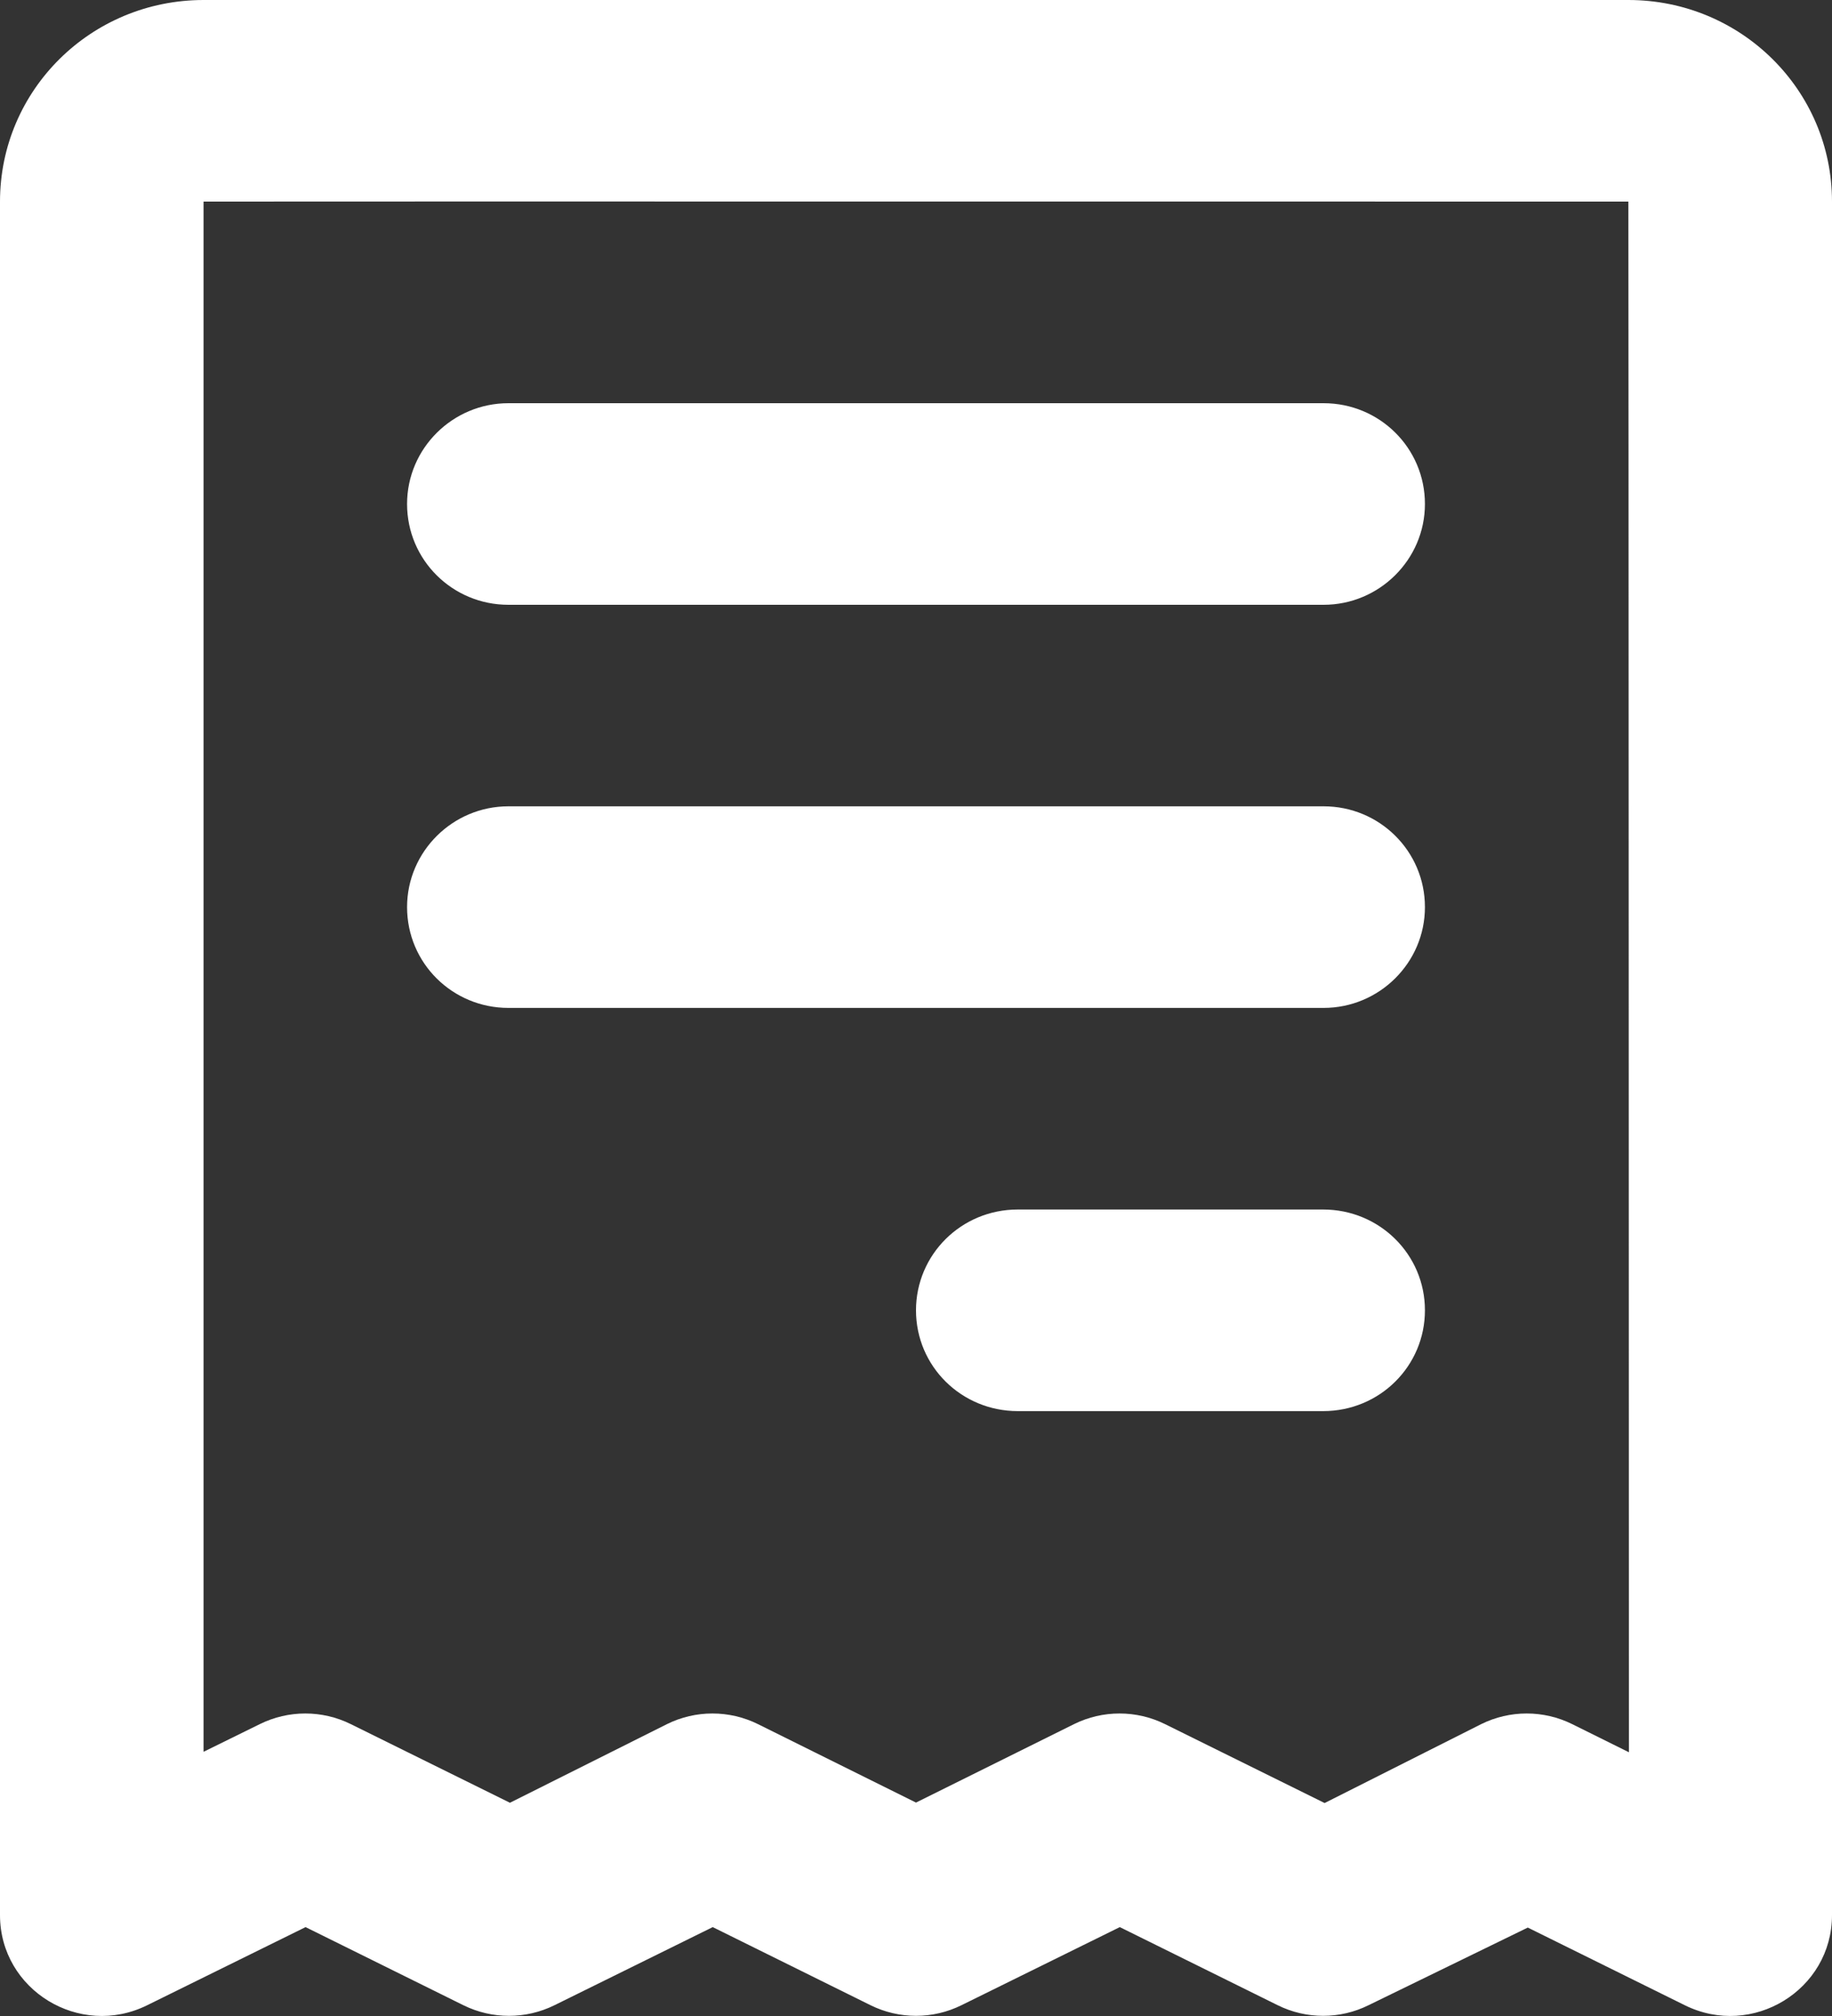 <?xml version="1.0" encoding="UTF-8"?>
<svg width="20px" height="22px" viewBox="0 0 20 22" version="1.1" xmlns="http://www.w3.org/2000/svg" xmlns:xlink="http://www.w3.org/1999/xlink">
    <rect x="0" y="0" width="20" height="22" fill="#333333" stroke="none"/>
    <!-- Generator: Sketch 48.1 (47250) - http://www.bohemiancoding.com/sketch -->
    <title>finance-34</title>
    <desc>Created with Sketch.</desc>
    <defs></defs>
    <g id="10---Performance-Copy-5" stroke="none" stroke-width="1" fill="none" fill-rule="evenodd" transform="translate(-34, -899)">
        <g id="nav-left" fill="#FFFFFF">
            <g id="finance-34" transform="translate(29, 895)">
                <rect id="Rectangle-4" opacity="0" x="0" y="0" width="30" height="30"></rect>
                <path d="M5,24.899 C5,25.716 5.869,26.248 6.608,25.882 L8.336,25.03 L10.06,25.883 C10.373,26.037 10.741,26.037 11.054,25.882 L12.781,25.03 L14.503,25.882 C14.816,26.037 15.184,26.037 15.497,25.882 L17.225,25.03 L18.948,25.882 C19.26,26.037 19.629,26.037 19.941,25.882 L21.679,25.035 L23.392,25.882 C24.131,26.248 25,25.716 25,24.899 L25,6.2 C25,4.982 24.005,4 22.777,4 L7.223,4 C5.992,4 5,4.984 5,6.2 L5,24.899 Z M22.777,6.2 C22.779,6.2 22.783,23.122 22.783,23.122 L22.164,22.815 C21.851,22.66 21.483,22.66 21.17,22.815 L19.461,23.676 L17.719,22.815 C17.406,22.66 17.038,22.66 16.725,22.815 L15,23.671 L13.275,22.815 C12.962,22.66 12.593,22.66 12.281,22.815 L10.567,23.673 L8.83,22.815 C8.517,22.66 8.149,22.66 7.836,22.815 L7.222,23.117 L7.222,6.2 C7.222,6.198 22.777,6.2 22.777,6.2 Z M15,18.299 C15,17.692 15.493,17.199 16.111,17.199 L19.445,17.199 C20.058,17.199 20.556,17.687 20.556,18.299 C20.556,18.907 20.063,19.399 19.445,19.399 L16.111,19.399 C15.497,19.399 15,18.911 15,18.299 Z M9.444,13.899 C9.444,13.292 9.943,12.799 10.55,12.799 L19.45,12.799 C20.06,12.799 20.556,13.288 20.556,13.899 C20.556,14.507 20.057,14.999 19.45,14.999 L10.55,14.999 C9.94,14.999 9.444,14.511 9.444,13.899 Z M9.444,9.5 C9.444,8.892 9.943,8.4 10.55,8.4 L19.45,8.4 C20.06,8.4 20.556,8.888 20.556,9.5 C20.556,10.107 20.057,10.6 19.45,10.6 L10.55,10.6 C9.94,10.6 9.444,10.111 9.444,9.5 Z" id="Combined-Shape" fill-rule="nonzero"></path>
            </g>
        </g>
    </g>
</svg>